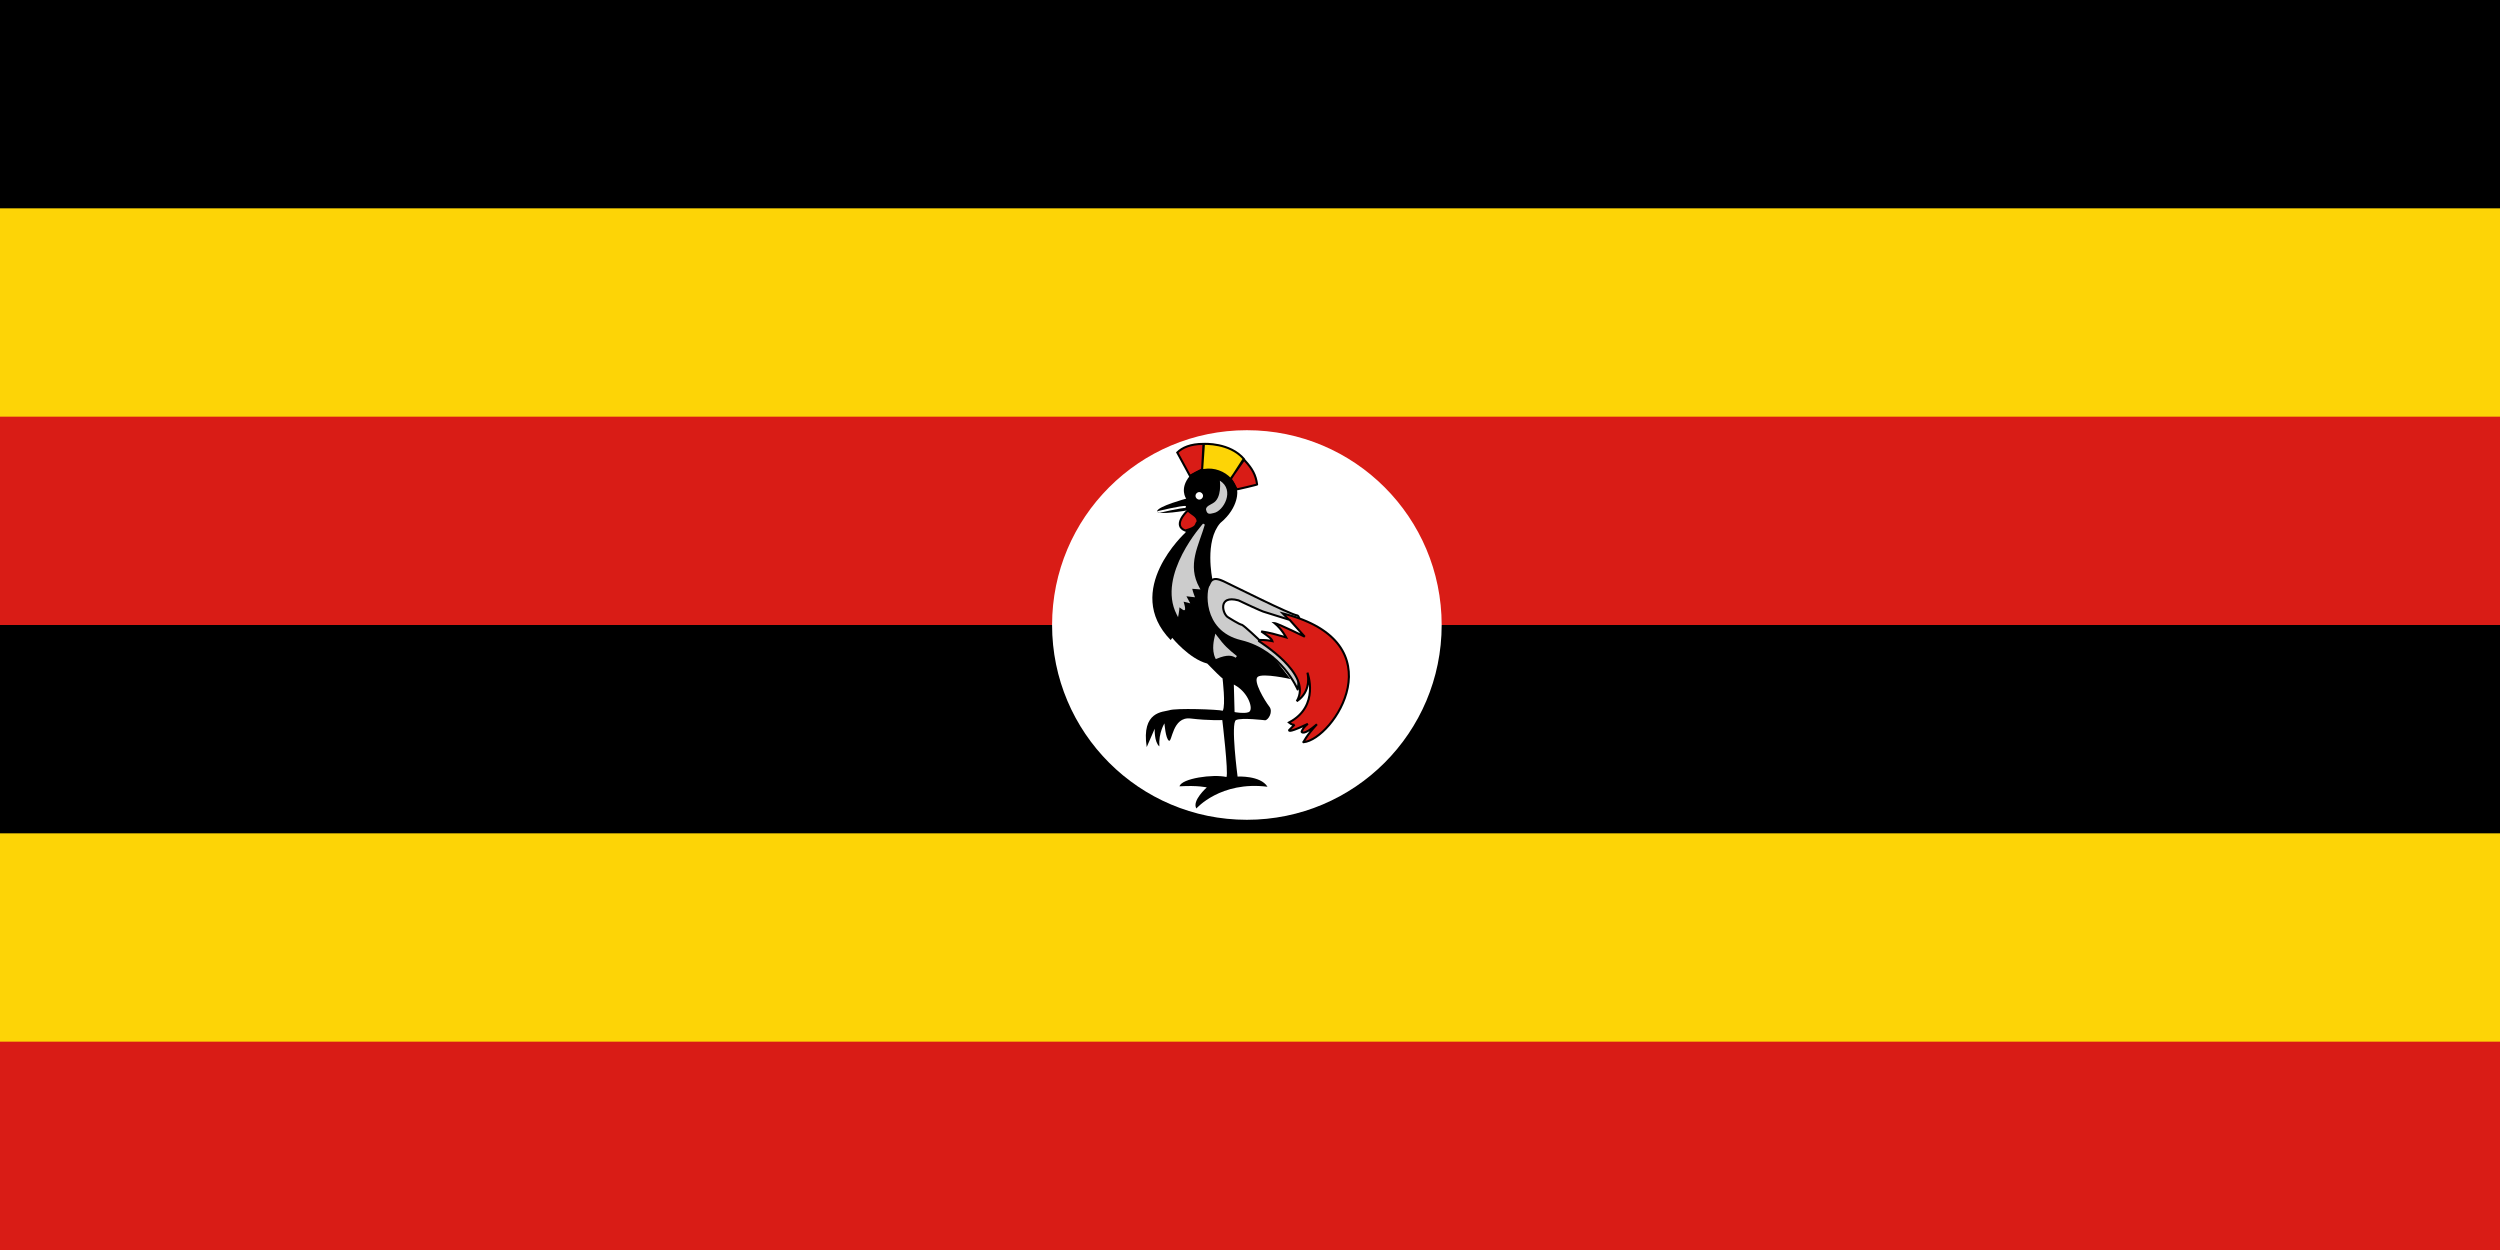 <svg width="240" height="120" viewBox="0 0 240 120" fill="none" xmlns="http://www.w3.org/2000/svg">
<rect x="0" y="0" width="240" height="120" fill="#333333" stroke="none"/>
<g clip-path="url(#clip0_307_31063)">
<path d="M0 0H240V120H0V0Z" fill="black"/>
<path d="M0 20H240V50H0V20ZM0 80H240V120H0V80Z" fill="#FDD406"/>
<path d="M0 40H240V60H0V40ZM0 100H240V120H0V100Z" fill="#D91C16"/>
<path d="M119.7 78.7C130.028 78.7 138.4 70.328 138.4 60C138.4 49.672 130.028 41.3 119.7 41.3C109.372 41.3 101 49.672 101 60C101 70.328 109.372 78.7 119.7 78.7Z" fill="white"/>
<path d="M114.233 45.678L113.021 43.444C113.489 42.976 114.276 42.614 115.531 42.614C115.531 42.699 115.404 45.061 115.404 45.061L114.233 45.678Z" fill="#D91C16"/>
<path d="M115.404 45.083L115.575 42.614C115.575 42.614 118.085 42.465 119.447 44.104C119.468 44.082 118.107 46.019 118.107 46.019L115.404 45.083Z" fill="#FDD406"/>
<path d="M118.148 45.997L119.382 44.082C120.212 44.955 120.553 45.572 120.68 46.508C120.702 46.529 118.723 46.997 118.723 46.976C118.723 46.955 118.17 46.018 118.148 45.997Z" fill="#D91C16"/>
<path fill-rule="evenodd" clip-rule="evenodd" d="M119.546 44.11C119.547 44.109 119.547 44.107 119.547 44.105C119.546 44.092 119.534 44.067 119.517 44.045L119.524 44.04C118.822 43.196 117.829 42.817 117.02 42.647C116.615 42.562 116.253 42.529 115.992 42.517C115.862 42.511 115.757 42.51 115.684 42.511C115.647 42.511 115.619 42.512 115.599 42.513C115.589 42.513 115.582 42.514 115.577 42.514L115.572 42.514H115.532C114.257 42.514 113.441 42.882 112.95 43.373L112.897 43.426L114.193 45.813L115.388 45.183L118.113 46.127C118.127 46.149 118.143 46.177 118.162 46.208C118.217 46.298 118.288 46.418 118.358 46.537C118.428 46.657 118.498 46.776 118.55 46.867C118.576 46.912 118.597 46.95 118.612 46.977C118.619 46.99 118.625 47 118.628 47.007L118.628 47.007C118.64 47.045 118.673 47.063 118.683 47.068C118.698 47.074 118.711 47.076 118.715 47.076C118.724 47.077 118.733 47.077 118.736 47.076C118.744 47.076 118.753 47.075 118.761 47.073C118.778 47.071 118.801 47.066 118.828 47.061C118.883 47.05 118.961 47.033 119.054 47.012C119.24 46.971 119.487 46.914 119.733 46.855C119.979 46.797 120.225 46.737 120.409 46.69C120.5 46.667 120.577 46.646 120.63 46.631C120.656 46.624 120.679 46.617 120.695 46.611C120.702 46.609 120.712 46.605 120.721 46.601L120.721 46.601C120.724 46.6 120.735 46.594 120.746 46.585C120.75 46.581 120.767 46.566 120.775 46.541C120.78 46.527 120.783 46.51 120.779 46.49C120.652 45.565 120.319 44.942 119.546 44.11ZM115.668 42.711L115.509 45.013L118.068 45.899L118.237 45.659C118.278 45.601 118.323 45.537 118.37 45.469L119.277 44.061C118.623 43.34 117.73 43 116.979 42.843C116.587 42.76 116.236 42.728 115.983 42.717C115.857 42.711 115.756 42.71 115.686 42.711L115.668 42.711ZM118.536 45.58C118.638 45.436 118.752 45.273 118.866 45.111C119.035 44.87 119.203 44.63 119.328 44.451C119.371 44.389 119.409 44.335 119.44 44.29C120.143 45.055 120.445 45.624 120.57 46.44C120.519 46.455 120.447 46.474 120.359 46.496C120.177 46.542 119.933 46.602 119.687 46.661C119.441 46.719 119.195 46.776 119.01 46.817C118.918 46.838 118.842 46.854 118.789 46.865L118.779 46.867C118.765 46.84 118.745 46.806 118.723 46.767C118.671 46.676 118.601 46.556 118.53 46.436C118.46 46.316 118.388 46.196 118.333 46.105C118.307 46.062 118.285 46.025 118.268 45.997L118.536 45.58ZM113.145 43.463L114.275 45.544L115.307 44.999L115.324 44.685C115.336 44.463 115.352 44.165 115.368 43.864C115.384 43.564 115.4 43.261 115.412 43.027C115.418 42.911 115.423 42.812 115.426 42.739L115.427 42.715C114.3 42.734 113.583 43.055 113.145 43.463ZM118.817 46.942C118.817 46.94 118.816 46.938 118.816 46.937C118.82 46.948 118.823 46.961 118.823 46.976C118.823 46.957 118.818 46.943 118.817 46.942Z" fill="black"/>
<path d="M114.851 77.615C114.851 77.615 117.17 74.955 121.681 75.529C121 74.423 118.808 74.551 118.808 74.551C118.808 74.551 118.127 69.38 118.659 69.125C119.191 68.87 121.446 69.146 121.446 69.146C121.744 69.146 122.255 68.338 121.851 67.827C121.446 67.317 120.255 65.359 120.744 64.976C121.234 64.593 123.893 65.189 123.893 65.189L116.383 55.572C116.383 55.572 115.617 51.955 117.149 50.21C119 48.678 118.808 47.018 118.744 47.04C118.489 45.359 115.936 44.146 114.212 45.699C113.191 46.933 113.872 47.87 113.872 47.87C113.872 47.87 111.191 48.593 111.085 49.061C110.978 49.529 114.106 48.976 114.106 48.976L113.808 51.125C113.808 51.125 107.723 56.657 112.383 61.444C112.425 61.423 112.531 61.231 112.531 61.231C112.531 61.231 114.17 63.253 115.893 63.699C117.51 65.359 117.361 65.104 117.361 65.104C117.361 65.104 117.68 67.721 117.383 68.231C116.978 68.104 112.851 67.955 112.234 68.189C111.68 68.359 109.553 68.253 110.085 71.721C110.489 70.785 110.851 69.955 110.851 69.955C110.851 69.955 110.787 71.21 111.297 71.657C111.212 70.338 111.787 69.444 111.787 69.444C111.787 69.444 111.893 70.891 112.212 71.104C112.531 71.317 112.531 68.763 114.298 68.976C116.063 69.189 117.34 69.125 117.34 69.125C117.34 69.125 117.936 74.125 117.744 74.593C116.468 74.295 113.425 74.721 113.234 75.487C115.021 75.38 115.851 75.593 115.851 75.593C115.851 75.593 114.404 76.87 114.851 77.615Z" fill="black"/>
<path fill-rule="evenodd" clip-rule="evenodd" d="M115.494 50.266L115.663 50.359C115.545 50.772 115.402 51.179 115.26 51.582C115.228 51.672 115.197 51.762 115.165 51.852C114.994 52.345 114.833 52.833 114.729 53.327C114.521 54.312 114.54 55.321 115.155 56.425L115.245 56.587L115.06 56.572L114.965 56.564C114.908 56.559 114.83 56.553 114.749 56.547C114.641 56.538 114.531 56.53 114.455 56.526L114.456 56.53C114.469 56.599 114.495 56.694 114.526 56.793C114.557 56.891 114.591 56.99 114.617 57.064C114.63 57.101 114.642 57.132 114.649 57.153C114.653 57.164 114.657 57.173 114.659 57.178L114.661 57.185L114.662 57.187L114.719 57.339L114.558 57.32C114.418 57.304 114.277 57.287 114.136 57.271L113.898 57.243L113.983 57.401C114.041 57.508 114.099 57.615 114.157 57.724L114.263 57.921L113.623 57.761C113.638 57.808 113.655 57.861 113.671 57.917C113.72 58.087 113.773 58.303 113.77 58.457C113.771 58.46 113.771 58.463 113.772 58.466C113.774 58.486 113.772 58.526 113.736 58.557C113.706 58.583 113.672 58.582 113.661 58.582C113.646 58.581 113.634 58.577 113.628 58.575C113.602 58.566 113.572 58.548 113.546 58.532C113.49 58.497 113.413 58.442 113.34 58.388C113.301 58.358 113.261 58.328 113.226 58.301L113.224 58.337C113.214 58.482 113.199 58.699 113.147 58.966L113.092 59.247L112.962 58.992C111.984 57.08 112.633 54.887 113.504 53.194C113.942 52.344 114.439 51.613 114.826 51.094C115.02 50.834 115.187 50.628 115.305 50.486C115.364 50.415 115.411 50.36 115.444 50.323C115.46 50.304 115.473 50.29 115.481 50.281L115.491 50.27L115.493 50.267L115.494 50.266L115.568 50.332C115.501 50.272 115.495 50.266 115.494 50.266Z" fill="#CCCCCC"/>
<path d="M117.106 46.146C117.106 46.146 117.34 47.827 116.425 48.316C116.276 48.423 115.702 48.614 115.787 48.955C115.893 49.423 116.149 49.338 116.51 49.253C117.468 49.082 118.574 47.04 117.106 46.146Z" fill="#CCCCCC"/>
<path d="M115.13 47.96C115.328 47.96 115.49 47.799 115.49 47.6C115.49 47.401 115.328 47.24 115.13 47.24C114.931 47.24 114.77 47.401 114.77 47.6C114.77 47.799 114.931 47.96 115.13 47.96Z" fill="white"/>
<path d="M114.043 48.997C113.809 49.189 112.575 50.466 113.787 50.934C115.043 50.593 114.702 50.359 114.979 50.083C114.986 49.508 114.355 49.359 114.043 48.997Z" fill="#D91C16"/>
<path fill-rule="evenodd" clip-rule="evenodd" d="M114.054 48.858L114.118 48.932C114.188 49.013 114.278 49.085 114.379 49.157C114.411 49.18 114.445 49.203 114.479 49.227C114.55 49.277 114.624 49.328 114.692 49.382C114.897 49.543 115.082 49.75 115.078 50.084L115.078 50.124L115.049 50.153C114.994 50.208 114.969 50.26 114.945 50.322C114.942 50.329 114.939 50.336 114.936 50.343C114.913 50.401 114.885 50.474 114.828 50.546C114.7 50.709 114.442 50.859 113.813 51.03L113.781 51.039L113.751 51.027C113.427 50.902 113.247 50.714 113.186 50.487C113.125 50.265 113.184 50.03 113.281 49.82C113.476 49.4 113.855 49.021 113.979 48.92L114.054 48.858ZM113.793 50.828C114.394 50.662 114.588 50.528 114.671 50.422C114.708 50.374 114.726 50.329 114.75 50.27C114.753 50.263 114.756 50.255 114.759 50.247C114.784 50.185 114.815 50.116 114.878 50.044C114.868 49.824 114.745 49.678 114.568 49.539C114.505 49.489 114.44 49.444 114.371 49.396C114.336 49.372 114.3 49.346 114.263 49.32C114.185 49.264 114.107 49.204 114.036 49.136C113.887 49.278 113.612 49.581 113.463 49.904C113.374 50.095 113.336 50.279 113.379 50.434C113.418 50.578 113.531 50.72 113.793 50.828Z" fill="black"/>
<path d="M116.803 61.002L116.674 60.828L116.626 61.039C116.622 61.054 116.618 61.071 116.613 61.091C116.576 61.249 116.504 61.551 116.477 61.905C116.447 62.301 116.473 62.774 116.676 63.19L116.717 63.275L116.804 63.239C117.329 63.018 117.703 62.944 117.985 62.949C118.263 62.953 118.458 63.036 118.626 63.145L118.743 62.983C117.876 62.285 117.542 61.993 116.803 61.002Z" fill="#CCCCCC"/>
<path fill-rule="evenodd" clip-rule="evenodd" d="M118.603 65.805L118.448 65.715L118.519 68.358L118.599 68.373L118.599 68.373L118.6 68.373L118.602 68.373L118.609 68.374C118.616 68.376 118.625 68.377 118.637 68.379C118.661 68.383 118.696 68.388 118.739 68.394C118.824 68.406 118.942 68.42 119.072 68.43C119.202 68.439 119.347 68.444 119.484 68.437C119.62 68.43 119.756 68.41 119.866 68.367C119.946 68.336 119.998 68.271 120.029 68.196C120.059 68.123 120.07 68.034 120.068 67.939C120.064 67.748 120.006 67.51 119.897 67.258C119.68 66.755 119.252 66.179 118.603 65.805ZM118.617 68.274L118.599 68.373C118.599 68.373 118.599 68.373 118.617 68.274Z" fill="white"/>
<path d="M124.574 66.189C124.574 66.189 123.042 62.487 119.127 61.551C115.212 60.614 115.722 56.444 116.042 56.189C116.212 55.827 116.34 55.274 117.467 55.806C118.595 56.338 123.786 58.955 124.531 59.083C125.276 59.21 124.638 66.274 124.574 66.189Z" fill="#CCCCCC"/>
<path fill-rule="evenodd" clip-rule="evenodd" d="M116.176 56.135C116.162 56.166 116.148 56.198 116.133 56.231L116.123 56.252L116.105 56.267C116.105 56.267 116.105 56.267 116.105 56.267C116.105 56.267 116.101 56.27 116.095 56.279C116.089 56.289 116.081 56.303 116.072 56.322C116.055 56.36 116.037 56.413 116.019 56.48C115.984 56.613 115.954 56.794 115.939 57.01C115.908 57.442 115.936 58.005 116.093 58.588C116.407 59.751 117.235 60.995 119.15 61.453C121.135 61.928 122.514 63.103 123.395 64.157C123.836 64.684 124.153 65.181 124.361 65.547C124.427 65.665 124.483 65.769 124.527 65.856C124.548 65.675 124.573 65.424 124.599 65.124C124.657 64.473 124.719 63.595 124.756 62.711C124.793 61.827 124.805 60.939 124.762 60.265C124.74 59.928 124.704 59.649 124.653 59.453C124.627 59.355 124.599 59.283 124.57 59.237C124.541 59.189 124.52 59.182 124.515 59.181C124.41 59.163 124.238 59.104 124.024 59.02C123.806 58.934 123.537 58.819 123.232 58.683C122.621 58.411 121.866 58.054 121.1 57.686C120.271 57.287 119.43 56.875 118.742 56.538C118.158 56.251 117.684 56.019 117.425 55.896C116.868 55.634 116.596 55.658 116.447 55.748C116.371 55.794 116.314 55.864 116.265 55.951C116.231 56.011 116.204 56.072 116.176 56.135ZM124.485 66.151C124.485 66.151 124.485 66.15 124.485 66.15C124.485 66.151 124.485 66.151 124.485 66.151ZM117.51 55.715C116.94 55.446 116.584 55.432 116.344 55.577C116.227 55.647 116.149 55.75 116.091 55.852C116.052 55.921 116.018 55.998 115.988 56.065C115.978 56.088 115.969 56.109 115.959 56.129C115.93 56.16 115.908 56.2 115.89 56.24C115.867 56.291 115.845 56.355 115.826 56.429C115.787 56.576 115.755 56.77 115.739 56.996C115.707 57.447 115.736 58.033 115.9 58.641C116.23 59.861 117.105 61.17 119.104 61.648C121.034 62.109 122.379 63.253 123.242 64.285C123.674 64.801 123.984 65.288 124.187 65.645C124.288 65.824 124.362 65.97 124.411 66.071C124.435 66.122 124.453 66.161 124.465 66.188C124.47 66.201 124.475 66.211 124.478 66.218L124.481 66.225L124.482 66.227L124.482 66.227L124.487 66.239L124.494 66.249C124.501 66.258 124.514 66.272 124.535 66.281C124.56 66.292 124.586 66.292 124.609 66.284C124.644 66.272 124.66 66.245 124.663 66.24L124.663 66.24C124.672 66.225 124.676 66.209 124.678 66.204C124.683 66.187 124.687 66.165 124.691 66.141C124.699 66.092 124.709 66.018 124.72 65.925C124.743 65.739 124.77 65.468 124.799 65.141C124.856 64.488 124.919 63.607 124.956 62.72C124.993 61.833 125.005 60.937 124.961 60.252C124.939 59.911 124.903 59.617 124.847 59.403C124.819 59.296 124.784 59.203 124.741 59.132C124.698 59.062 124.636 58.999 124.548 58.984C124.467 58.97 124.314 58.919 124.097 58.834C123.884 58.75 123.617 58.636 123.313 58.5C122.705 58.229 121.952 57.874 121.187 57.506C120.361 57.109 119.52 56.696 118.832 56.359C118.245 56.071 117.77 55.838 117.51 55.715Z" fill="black"/>
<path d="M120.851 61.529C120.787 61.572 126.085 64.657 124.489 67.317C126 66.316 125.511 64.572 125.511 64.572C125.511 64.572 126.745 67.785 123.745 69.359C124.064 69.636 124.277 69.572 124.277 69.572L123.766 70.083C123.766 70.083 123.532 70.466 125.553 69.487C125 69.934 124.958 70.253 124.958 70.253C124.958 70.253 125.106 70.678 126.426 69.529C125.362 70.678 125.128 71.274 125.128 71.253C128 70.997 134.255 61.657 123.149 58.891C123.745 59.508 123.66 59.423 123.66 59.423L121.13 59.9L120.851 61.529Z" fill="#D91C16"/>
<path fill-rule="evenodd" clip-rule="evenodd" d="M122.834 58.71L123.173 58.794C125.963 59.489 127.679 60.601 128.628 61.894C129.578 63.19 129.75 64.655 129.478 66.033C129.207 67.409 128.494 68.702 127.668 69.668C127.254 70.151 126.811 70.554 126.378 70.845C125.951 71.132 125.527 71.315 125.147 71.351C125.135 71.354 125.119 71.355 125.101 71.35C125.052 71.337 125.036 71.296 125.032 71.284C125.027 71.269 125.027 71.257 125.027 71.253V71.161L125.065 71.158C125.072 71.144 125.082 71.126 125.093 71.106C125.132 71.033 125.196 70.922 125.294 70.775C125.395 70.621 125.533 70.428 125.717 70.197C125.496 70.334 125.335 70.398 125.214 70.42C125.095 70.442 125.008 70.424 124.947 70.386C124.918 70.367 124.898 70.345 124.884 70.327C124.878 70.317 124.873 70.309 124.87 70.302C124.868 70.298 124.866 70.295 124.865 70.293C124.865 70.291 124.864 70.29 124.864 70.289L124.863 70.287L124.863 70.287L124.863 70.286C124.863 70.286 124.863 70.286 124.957 70.253C124.858 70.24 124.858 70.24 124.858 70.24L124.858 70.239L124.858 70.238L124.858 70.236C124.859 70.235 124.859 70.234 124.859 70.233C124.859 70.232 124.859 70.232 124.859 70.231C124.86 70.227 124.861 70.222 124.863 70.216C124.866 70.203 124.87 70.185 124.878 70.164C124.893 70.12 124.918 70.06 124.961 69.987C124.99 69.938 125.027 69.883 125.073 69.823C124.42 70.121 124.086 70.227 123.915 70.251C123.861 70.258 123.814 70.259 123.775 70.249C123.733 70.24 123.691 70.216 123.67 70.17C123.65 70.128 123.658 70.089 123.663 70.07C123.666 70.059 123.67 70.05 123.673 70.044C123.675 70.041 123.676 70.038 123.677 70.036L123.679 70.033L123.68 70.031L123.68 70.031L123.68 70.031C123.68 70.031 123.68 70.031 123.765 70.083L123.68 70.031L123.686 70.02L124.053 69.653C123.95 69.623 123.822 69.559 123.679 69.435L123.568 69.339L123.698 69.271C125.161 68.503 125.588 67.341 125.652 66.369C125.668 66.138 125.663 65.918 125.646 65.717C125.553 66.272 125.27 66.92 124.544 67.4L124.403 67.265C124.782 66.634 124.755 65.977 124.492 65.334C124.228 64.688 123.728 64.063 123.174 63.513C122.62 62.963 122.018 62.494 121.558 62.158C121.34 62 121.154 61.872 121.02 61.779C121.012 61.774 121.005 61.769 120.997 61.764C120.93 61.717 120.876 61.679 120.839 61.653C120.822 61.64 120.805 61.627 120.794 61.617C120.789 61.613 120.779 61.604 120.771 61.593C120.768 61.589 120.757 61.574 120.752 61.552C120.75 61.539 120.748 61.52 120.755 61.498C120.762 61.477 120.776 61.461 120.791 61.449L121.229 60L123.51 59.41C123.44 59.337 123.311 59.203 123.077 58.96L122.834 58.71ZM123.693 59.523L121.429 60.1L121.014 61.532C121.041 61.551 121.073 61.573 121.111 61.599C121.118 61.604 121.126 61.609 121.133 61.614C121.268 61.707 121.455 61.837 121.675 61.997C122.14 62.335 122.751 62.811 123.315 63.371C123.877 63.929 124.399 64.577 124.677 65.258C124.905 65.816 124.972 66.4 124.763 66.975C125.236 66.534 125.414 66.006 125.467 65.558C125.499 65.287 125.485 65.046 125.464 64.873C125.453 64.786 125.44 64.717 125.43 64.669C125.425 64.646 125.421 64.628 125.418 64.616C125.417 64.613 125.417 64.61 125.416 64.608C125.416 64.606 125.415 64.604 125.415 64.603L125.414 64.6L125.414 64.599C125.414 64.599 125.414 64.599 125.415 64.599L125.604 64.536L125.51 64.572C125.604 64.536 125.604 64.536 125.604 64.536L125.604 64.536L125.604 64.537L125.605 64.539L125.608 64.547C125.61 64.553 125.613 64.563 125.618 64.576C125.626 64.601 125.639 64.637 125.653 64.684C125.682 64.777 125.719 64.912 125.754 65.078C125.824 65.41 125.886 65.87 125.852 66.382C125.786 67.378 125.355 68.567 123.927 69.373C124.021 69.435 124.096 69.461 124.149 69.471C124.187 69.479 124.215 69.479 124.231 69.478C124.24 69.477 124.245 69.476 124.248 69.476C124.249 69.476 124.25 69.475 124.25 69.475L124.249 69.476L124.248 69.476L124.248 69.476L124.248 69.476C124.248 69.476 124.248 69.476 124.248 69.477L124.347 69.643L123.948 70.042C124.155 69.997 124.597 69.839 125.509 69.397L125.616 69.565C125.347 69.781 125.207 69.964 125.134 70.088C125.099 70.147 125.079 70.193 125.069 70.223C125.086 70.229 125.12 70.234 125.178 70.224C125.352 70.192 125.701 70.027 126.359 69.454L126.499 69.597C125.97 70.168 125.649 70.6 125.461 70.885C125.397 70.981 125.349 71.06 125.313 71.123C125.603 71.058 125.928 70.907 126.267 70.679C126.682 70.4 127.112 70.009 127.516 69.537C128.323 68.593 129.018 67.331 129.282 65.994C129.545 64.659 129.377 63.254 128.466 62.013C127.593 60.821 126.026 59.768 123.467 59.077C123.596 59.211 123.664 59.282 123.7 59.319C123.724 59.345 123.736 59.358 123.742 59.365C123.742 59.365 123.745 59.369 123.748 59.373C123.749 59.375 123.753 59.382 123.757 59.392C123.758 59.396 123.763 59.408 123.763 59.425C123.764 59.443 123.758 59.483 123.72 59.51C123.711 59.516 123.702 59.52 123.693 59.523ZM125.056 70.267C125.056 70.267 125.056 70.267 125.056 70.267L125.056 70.267ZM124.957 70.253L124.858 70.24L124.855 70.263L124.863 70.286L124.957 70.253Z" fill="black"/>
<path d="M121.085 60.614C121.809 61.125 122.064 61.295 122.149 61.551C121.489 61.402 120.894 61.444 120.894 61.444C120.894 61.444 119.468 60.083 119.213 59.976C119.021 59.976 117.915 59.274 117.915 59.274C117.362 58.997 116.851 57.083 118.894 57.636C121 58.636 121.298 58.721 121.298 58.721C122.135 58.983 122.972 59.246 123.809 59.508C124.291 60.047 124.773 60.586 125.255 61.125C125.255 61.125 122.681 59.848 122.362 59.827C123.064 60.402 123.468 61.189 123.468 61.189C122.653 60.955 121.944 60.742 121.085 60.614Z" fill="white"/>
<path fill-rule="evenodd" clip-rule="evenodd" d="M117.638 58.783C117.728 58.983 117.851 59.13 117.959 59.184L117.964 59.187L117.968 59.19L117.98 59.197C117.988 59.202 118 59.21 118.015 59.219C118.046 59.238 118.09 59.266 118.143 59.298C118.249 59.364 118.393 59.451 118.542 59.539C118.692 59.626 118.846 59.713 118.974 59.777C119.038 59.809 119.094 59.835 119.138 59.853C119.161 59.862 119.179 59.868 119.193 59.872C119.205 59.875 119.211 59.876 119.212 59.876C119.212 59.876 119.212 59.876 119.212 59.876L119.232 59.876L119.251 59.884C119.296 59.902 119.355 59.943 119.418 59.99C119.483 60.039 119.562 60.102 119.647 60.174C119.818 60.318 120.021 60.499 120.216 60.676C120.41 60.853 120.597 61.027 120.735 61.157C120.804 61.222 120.861 61.275 120.9 61.313C120.912 61.324 120.922 61.334 120.931 61.342C120.948 61.341 120.969 61.34 120.994 61.34C121.062 61.338 121.159 61.337 121.277 61.342C121.461 61.348 121.697 61.366 121.953 61.41C121.913 61.363 121.861 61.313 121.792 61.255C121.646 61.132 121.435 60.984 121.125 60.765C121.094 60.743 121.061 60.72 121.027 60.696L121.099 60.515C121.88 60.632 122.538 60.817 123.257 61.024C123.214 60.955 123.16 60.872 123.096 60.781C122.91 60.517 122.64 60.184 122.298 59.904L122.056 59.706L122.368 59.727C122.425 59.731 122.513 59.759 122.612 59.795C122.715 59.833 122.844 59.885 122.987 59.947C123.275 60.07 123.628 60.233 123.97 60.394C124.289 60.543 124.598 60.693 124.838 60.809C124.71 60.666 124.581 60.522 124.453 60.378C124.219 60.117 123.985 59.856 123.752 59.595C123.34 59.466 122.927 59.337 122.515 59.207C122.099 59.077 121.683 58.947 121.268 58.816L121.267 58.816L121.263 58.815C121.259 58.814 121.254 58.812 121.247 58.809C121.234 58.805 121.213 58.797 121.182 58.785C121.119 58.761 121.015 58.718 120.845 58.645C120.507 58.498 119.907 58.227 118.858 57.73C118.363 57.597 118.041 57.619 117.843 57.71C117.649 57.799 117.555 57.961 117.53 58.157C117.503 58.356 117.55 58.585 117.638 58.783ZM125.255 61.125L125.21 61.215L125.329 61.058C125.087 60.787 124.844 60.516 124.602 60.245C124.362 59.977 124.123 59.709 123.883 59.441L123.864 59.421L123.838 59.413C123.417 59.281 122.996 59.149 122.576 59.017C122.16 58.886 121.744 58.756 121.327 58.625L121.326 58.625L121.324 58.624C121.322 58.624 121.319 58.623 121.313 58.621C121.302 58.617 121.284 58.61 121.254 58.599C121.195 58.576 121.093 58.534 120.925 58.461C120.589 58.316 119.989 58.045 118.936 57.545L118.928 57.541L118.919 57.539C118.399 57.398 118.021 57.408 117.759 57.528C117.491 57.652 117.364 57.882 117.331 58.13C117.299 58.375 117.356 58.642 117.455 58.864C117.552 59.081 117.699 59.276 117.865 59.361L117.874 59.366C117.882 59.371 117.894 59.379 117.909 59.389C117.94 59.408 117.984 59.436 118.038 59.469C118.145 59.535 118.29 59.623 118.441 59.711C118.592 59.799 118.75 59.888 118.884 59.956C118.95 59.989 119.012 60.018 119.065 60.039C119.104 60.054 119.147 60.069 119.186 60.074C119.208 60.086 119.245 60.11 119.298 60.15C119.359 60.196 119.434 60.256 119.518 60.327C119.686 60.468 119.887 60.647 120.081 60.824C120.275 61 120.461 61.173 120.598 61.303C120.667 61.367 120.723 61.421 120.763 61.458C120.782 61.477 120.798 61.491 120.808 61.501L120.824 61.516L120.856 61.547L120.9 61.544L120.9 61.544L120.901 61.544L120.906 61.544C120.91 61.543 120.917 61.543 120.925 61.542C120.942 61.542 120.967 61.541 120.999 61.54C121.063 61.538 121.157 61.538 121.27 61.541C121.497 61.549 121.805 61.575 122.126 61.648L122.299 61.687L122.243 61.519C122.192 61.366 122.091 61.245 121.92 61.102C121.815 61.013 121.677 60.912 121.502 60.786C122.114 60.903 122.668 61.063 123.278 61.238C123.332 61.254 123.386 61.269 123.44 61.285L123.662 61.349L123.557 61.143L123.468 61.189C123.557 61.143 123.557 61.143 123.557 61.143L123.556 61.142L123.555 61.14L123.551 61.133C123.548 61.127 123.543 61.117 123.537 61.106C123.524 61.082 123.505 61.048 123.48 61.006C123.43 60.921 123.356 60.803 123.26 60.666C123.135 60.489 122.972 60.28 122.775 60.074C122.817 60.092 122.862 60.111 122.909 60.131C123.193 60.253 123.544 60.414 123.885 60.575C124.226 60.735 124.558 60.895 124.804 61.015C124.927 61.075 125.029 61.125 125.099 61.16C125.135 61.177 125.163 61.191 125.182 61.2L125.21 61.215C125.21 61.215 125.21 61.215 125.255 61.125Z" fill="black"/>
<path d="M111.331 49.228C111.375 49.218 111.423 49.207 111.476 49.194C111.712 49.14 112.029 49.068 112.355 48.999C112.682 48.93 113.017 48.864 113.287 48.821C113.423 48.799 113.541 48.783 113.633 48.775C113.68 48.771 113.718 48.77 113.748 48.77C113.78 48.77 113.796 48.773 113.802 48.774L113.857 48.582C113.825 48.573 113.787 48.57 113.75 48.57C113.711 48.569 113.666 48.572 113.617 48.576C113.517 48.584 113.393 48.601 113.256 48.623C112.98 48.667 112.642 48.734 112.314 48.804C111.986 48.873 111.668 48.945 111.431 49C111.313 49.027 111.215 49.05 111.147 49.066C111.121 49.072 111.099 49.077 111.082 49.081C111.08 49.158 111.175 49.204 111.331 49.228Z" fill="white"/>
</g>
<defs>
<clipPath id="clip0_307_31063">
<rect width="240" height="120" fill="white"/>
</clipPath>
</defs>
</svg>
